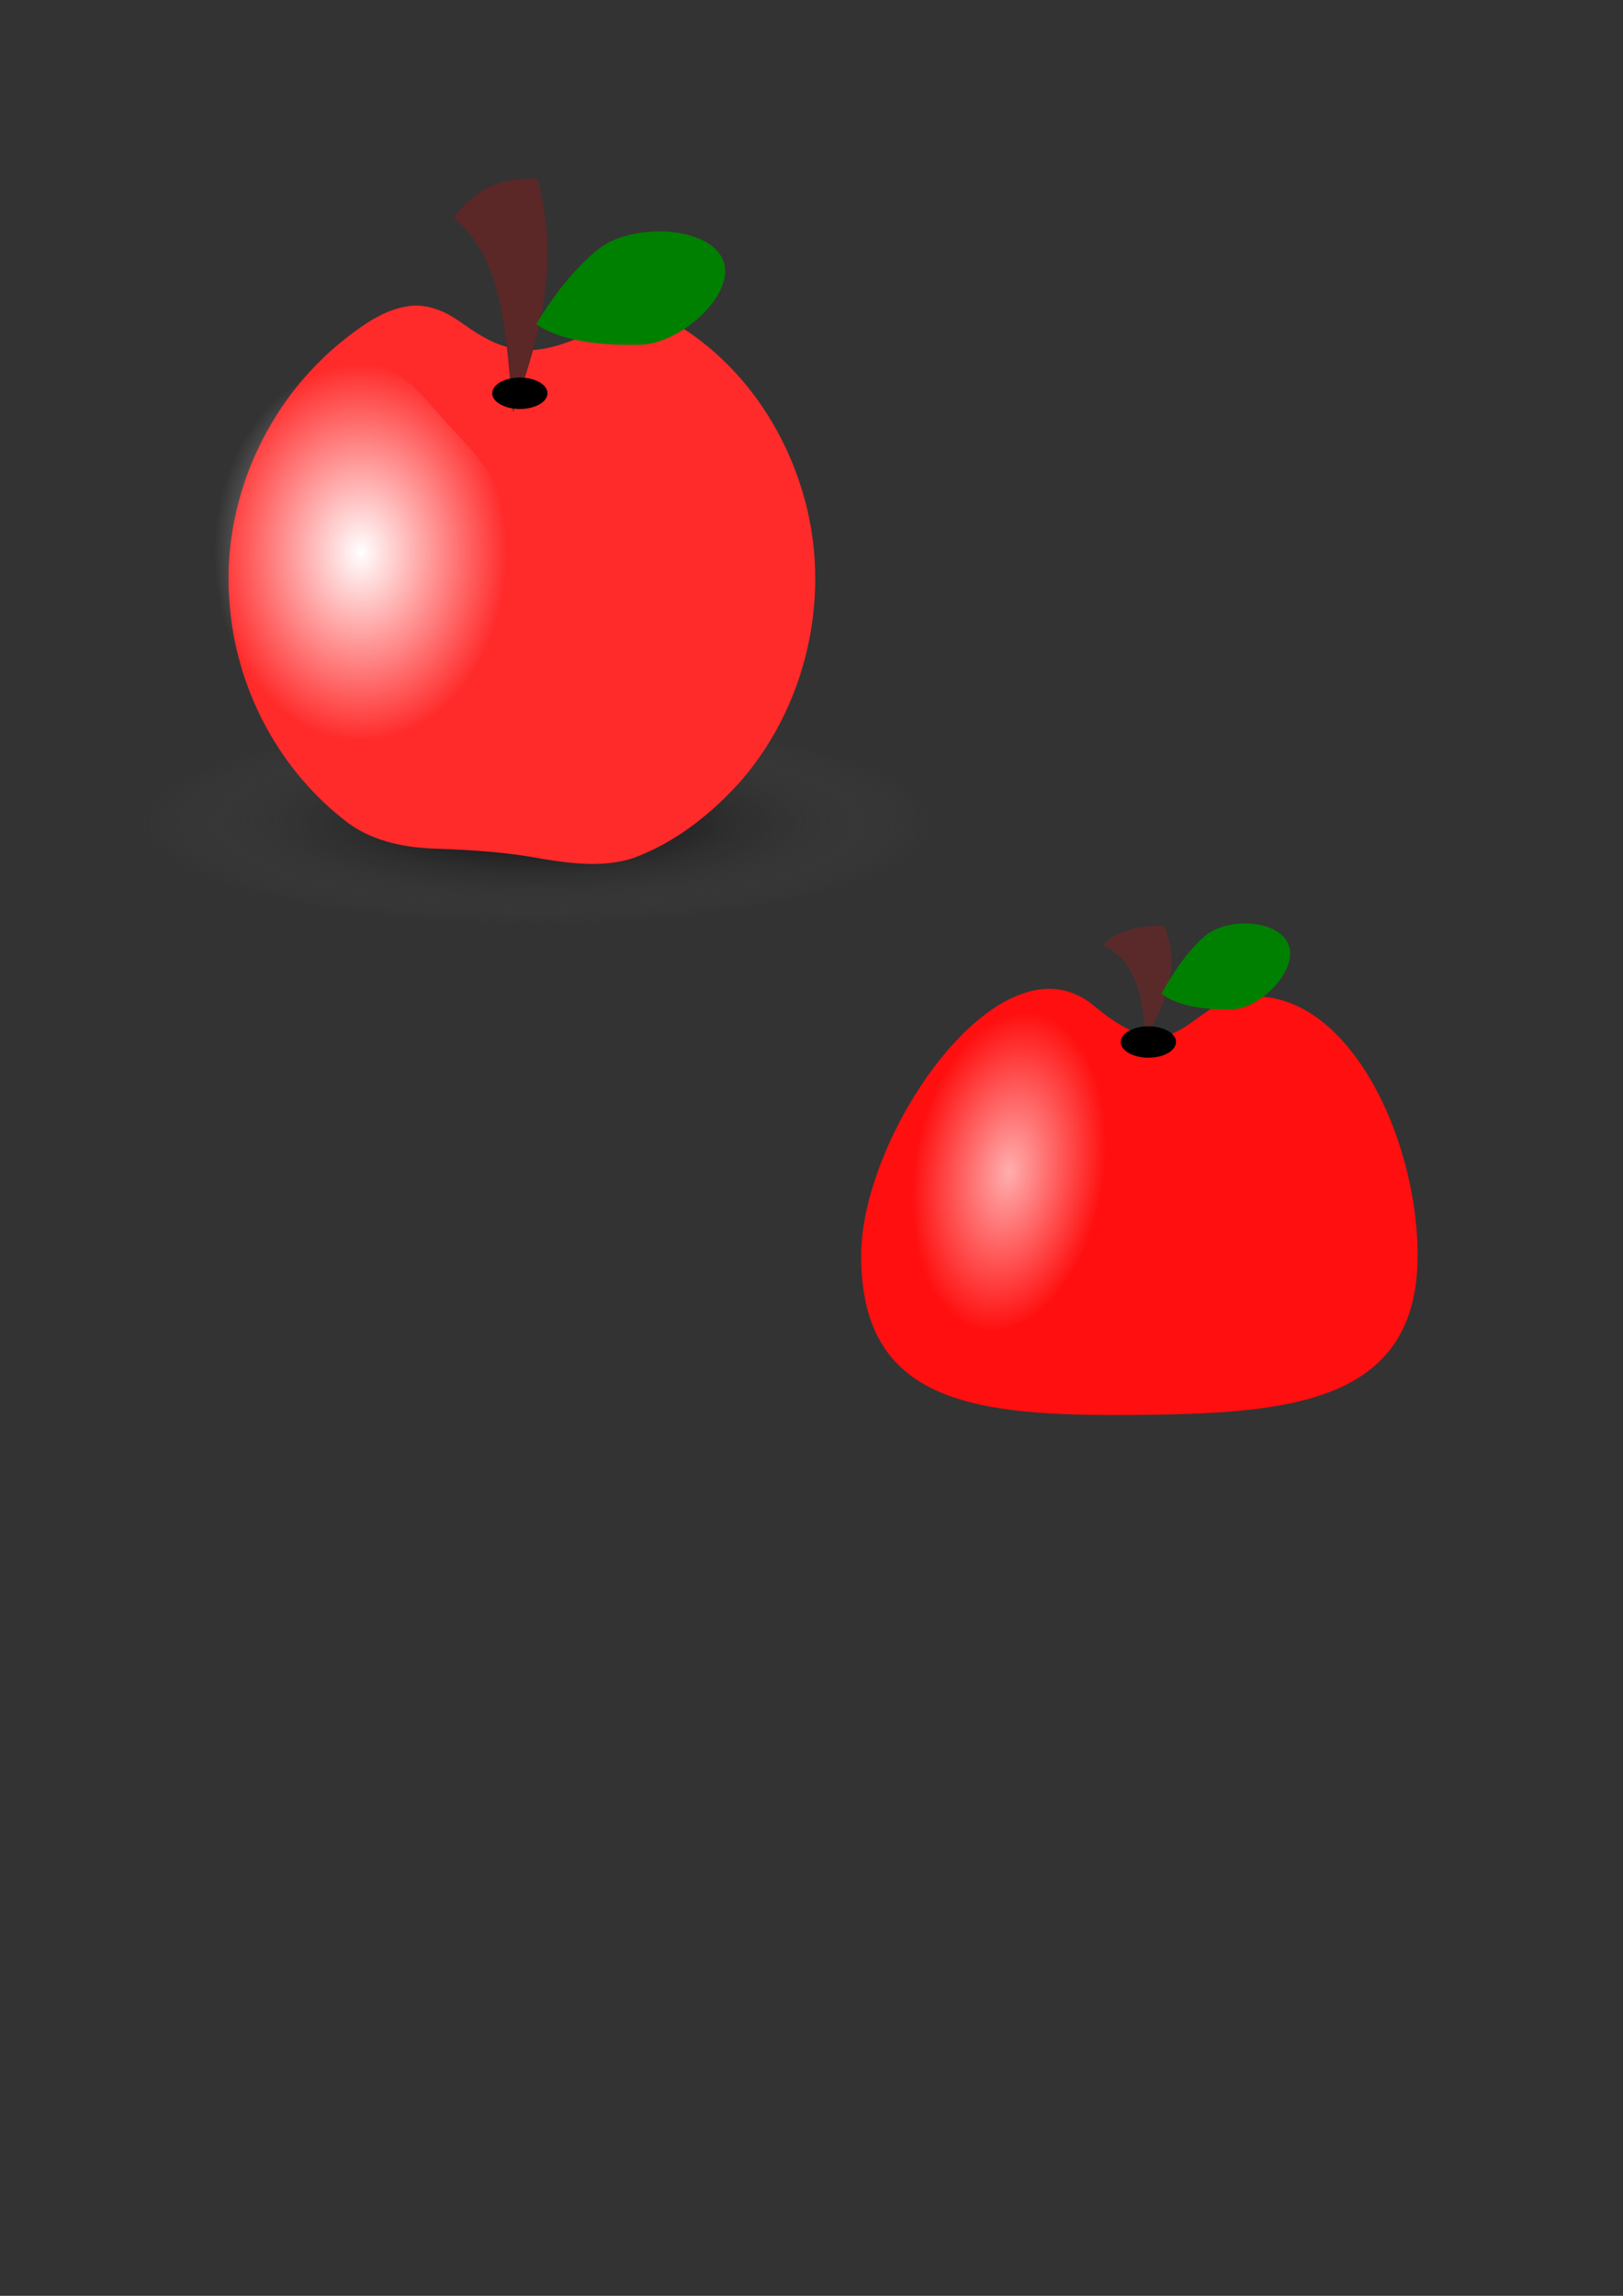<?xml version="1.0" encoding="UTF-8" standalone="no"?>
<!-- Created with Inkscape (http://www.inkscape.org/) -->

<svg
   width="210mm"
   height="297mm"
   viewBox="0 0 210 297"
   version="1.1"
   id="svg1"
   inkscape:version="1.3.2 (091e20ef0f, 2023-11-25)"
   sodipodi:docname="maça.svg"
   xmlns:inkscape="http://www.inkscape.org/namespaces/inkscape"
   xmlns:sodipodi="http://sodipodi.sourceforge.net/DTD/sodipodi-0.dtd"
   xmlns:xlink="http://www.w3.org/1999/xlink"
   xmlns="http://www.w3.org/2000/svg"
   xmlns:svg="http://www.w3.org/2000/svg">
  <rect x="0" y="0" width="210" height="297" fill="#333333" stroke="none"/>
  <sodipodi:namedview
     id="namedview1"
     pagecolor="#ffffff"
     bordercolor="#999999"
     borderopacity="1"
     inkscape:showpageshadow="2"
     inkscape:pageopacity="0"
     inkscape:pagecheckerboard="0"
     inkscape:deskcolor="#d1d1d1"
     inkscape:document-units="mm"
     inkscape:zoom="0.72515432"
     inkscape:cx="397.15684"
     inkscape:cy="561.25984"
     inkscape:window-width="1920"
     inkscape:window-height="1011"
     inkscape:window-x="0"
     inkscape:window-y="0"
     inkscape:window-maximized="1"
     inkscape:current-layer="layer1" />
  <defs
     id="defs1">
    <linearGradient
       id="linearGradient18"
       inkscape:collect="always">
      <stop
         style="stop-color:#000000;stop-opacity:1;"
         offset="0"
         id="stop18" />
      <stop
         style="stop-color:#535353;stop-opacity:0;"
         offset="1"
         id="stop19" />
    </linearGradient>
    <linearGradient
       id="linearGradient11"
       inkscape:collect="always">
      <stop
         style="stop-color:#ffffff;stop-opacity:1;"
         offset="0"
         id="stop11" />
      <stop
         style="stop-color:#ffffff;stop-opacity:0;"
         offset="1"
         id="stop12" />
    </linearGradient>
    <inkscape:path-effect
       effect="fillet_chamfer"
       id="path-effect10"
       is_visible="true"
       lpeversion="1"
       nodesatellites_param="F,0,0,1,0,0,0,1 @ F,0,0,1,0,0,0,1 @ F,0,0,1,0,0,0,1 @ F,0,0,1,0,10.226,0,1"
       radius="0"
       unit="px"
       method="auto"
       mode="F"
       chamfer_steps="1"
       flexible="false"
       use_knot_distance="true"
       apply_no_radius="true"
       apply_with_radius="true"
       only_selected="false"
       hide_knots="false" />
    <linearGradient
       id="linearGradient9"
       inkscape:collect="always">
      <stop
         style="stop-color:#ffaeae;stop-opacity:1;"
         offset="0"
         id="stop9" />
      <stop
         style="stop-color:#ff0f0f;stop-opacity:1;"
         offset="1"
         id="stop10" />
    </linearGradient>
    <radialGradient
       inkscape:collect="always"
       xlink:href="#linearGradient9"
       id="radialGradient10"
       cx="73.54"
       cy="128.799"
       fx="73.54"
       fy="128.799"
       r="36"
       gradientTransform="matrix(0.338,0.054,-0.092,0.573,117.542,73.824)"
       gradientUnits="userSpaceOnUse" />
    <radialGradient
       inkscape:collect="always"
       xlink:href="#linearGradient11"
       id="radialGradient12"
       cx="50.409"
       cy="72.996"
       fx="50.409"
       fy="72.996"
       r="34.171"
       gradientTransform="matrix(0.5,0,0,0.671,6.43,20.705)"
       gradientUnits="userSpaceOnUse" />
    <radialGradient
       inkscape:collect="always"
       xlink:href="#linearGradient18"
       id="radialGradient19"
       cx="50.969"
       cy="174.428"
       fx="50.969"
       fy="174.428"
       r="48.91"
       gradientTransform="matrix(1.049,0,0,0.272,16.135,58.989)"
       gradientUnits="userSpaceOnUse" />
  </defs>
  <g
     inkscape:label="Camada 1"
     inkscape:groupmode="layer"
     id="layer1">
    <ellipse
       style="fill:#ff2a2a;stroke-width:0.265;fill-opacity:0"
       id="path4"
       cx="104.922"
       cy="169.51"
       rx="42.361"
       ry="42.566" />
    <ellipse
       style="fill:url(#radialGradient19);stroke-width:0.302"
       id="path18"
       cx="69.622"
       cy="106.459"
       rx="51.327"
       ry="13.311" />
    <path
       id="path5"
       d="m 183.423,162.431 c 0,19.191 -16.788,20.44 -36.497,20.611 -20.746,0.18 -35.503,-1.42 -35.503,-20.611 0,-15.807 18.16,-42.28 30.107,-32.33 10.9,9.078 11.685,0.076 18.961,-1.043 13.364,-2.055 22.932,17.566 22.932,33.373 z"
       style="fill:url(#radialGradient10);stroke-width:0.265"
       sodipodi:nodetypes="ssssss" />
    <g
       id="g12"
       transform="matrix(1.111,0,0,1.067,11.541,-2.877)">
      <path
         id="path11"
         style="fill:#ff2a2a;stroke-width:0.265"
         d="m 37.602,39.76 c -2.947,0.293 -5.434,2.1 -7.662,3.913 -9.496,7.687 -14.666,20.27 -13.568,32.41 0.775,10.205 5.777,20.142 13.882,26.47 2.961,2.229 6.748,2.965 10.382,3.046 4.056,0.167 8.124,0.421 12.111,1.226 3.474,0.582 7.143,1.066 10.56,-0.073 5.015,-1.904 9.248,-5.447 12.696,-9.495 8.153,-9.904 10.703,-24.046 6.679,-36.207 -2.384,-7.382 -7.019,-14.157 -13.493,-18.521 -1.602,-1.052 -3.576,-1.526 -5.477,-1.221 -3.975,0.56 -7.295,3.232 -11.285,3.747 -2.341,0.377 -4.705,-0.391 -6.687,-1.608 -1.711,-0.977 -3.134,-2.429 -4.997,-3.139 -0.991,-0.405 -2.068,-0.63 -3.141,-0.548 z" />
      <path
         id="ellipse11"
         style="fill:url(#radialGradient12);stroke-width:0.148"
         d="m 31.434,46.777 c -4.832,0.145 -9.315,2.997 -12.016,6.924 -4.55,6.536 -5.855,15.05 -4.065,22.752 1.165,5.018 3.744,9.854 7.844,13.071 2.248,1.78 5.04,2.89 7.917,2.979 2.836,0.137 5.686,-0.709 8.021,-2.316 3.939,-2.54 6.587,-6.695 8.017,-11.093 1.854,-5.448 2.149,-11.495 0.446,-17.019 -1.453,-3.536 -4.366,-6.133 -6.754,-9.023 -1.892,-2.225 -3.777,-4.645 -6.487,-5.909 -0.937,-0.322 -1.94,-0.377 -2.923,-0.367 z" />
    </g>
    <path
       style="fill:#5b2727;stroke-width:0.191;fill-opacity:1"
       d="m 66.36,53.336 c -0.929,-9.449 -0.905,-19.522 -7.63,-25.174 2.471,-3.524 6.001,-5.32 10.824,-5.006 2.927,10.499 0.396,20.398 -3.195,30.18 z"
       id="path12"
       sodipodi:nodetypes="cccc" />
    <ellipse
       style="fill:#000000;stroke-width:0.131"
       id="path13"
       cx="67.264"
       cy="50.876"
       rx="3.573"
       ry="2.032" />
    <path
       style="fill:#00ff00;stroke-width:0.265"
       d="M 32.211,206.883 C 0,0 0,0 32.211,206.883 Z"
       id="path14"
       sodipodi:nodetypes="cc" />
    <path
       style="fill:#008000;stroke-width:0.145"
       d="m 93.613,33.816 c -1.644,-4.622 -11.761,-5.021 -16.076,-1.668 -4.596,3.571 -8.148,9.762 -8.148,9.762 0,0 3.31,3.016 13.601,2.675 5.09,-0.168 12.157,-6.455 10.623,-10.769 z"
       id="path15"
       sodipodi:nodetypes="ascsa"
       inkscape:transform-center-x="-3.6331405"
       inkscape:transform-center-y="-4.2457718" />
    <path
       style="fill:#5a2a2a;fill-opacity:1;stroke-width:0.113"
       d="m 148.305,134.197 c -0.675,-4.507 -0.658,-9.312 -5.549,-12.009 1.797,-1.681 4.364,-2.538 7.872,-2.388 2.129,5.008 0.288,9.73 -2.323,14.397 z"
       id="path16"
       sodipodi:nodetypes="cccc" />
    <ellipse
       style="fill:#000000;stroke-width:0.131"
       id="ellipse16"
       cx="148.591"
       cy="134.8"
       rx="3.573"
       ry="2.032" />
    <path
       style="fill:#008000;stroke-width:0.104"
       d="m 166.79,122.402 c -1.119,-3.501 -8.006,-3.803 -10.943,-1.263 -3.128,2.705 -5.546,7.394 -5.546,7.394 0,0 2.253,2.284 9.258,2.026 3.464,-0.127 8.275,-4.889 7.231,-8.157 z"
       id="path17"
       sodipodi:nodetypes="ascsa"
       inkscape:transform-center-x="-2.4730304"
       inkscape:transform-center-y="-3.2158562" />
  </g>
</svg>
